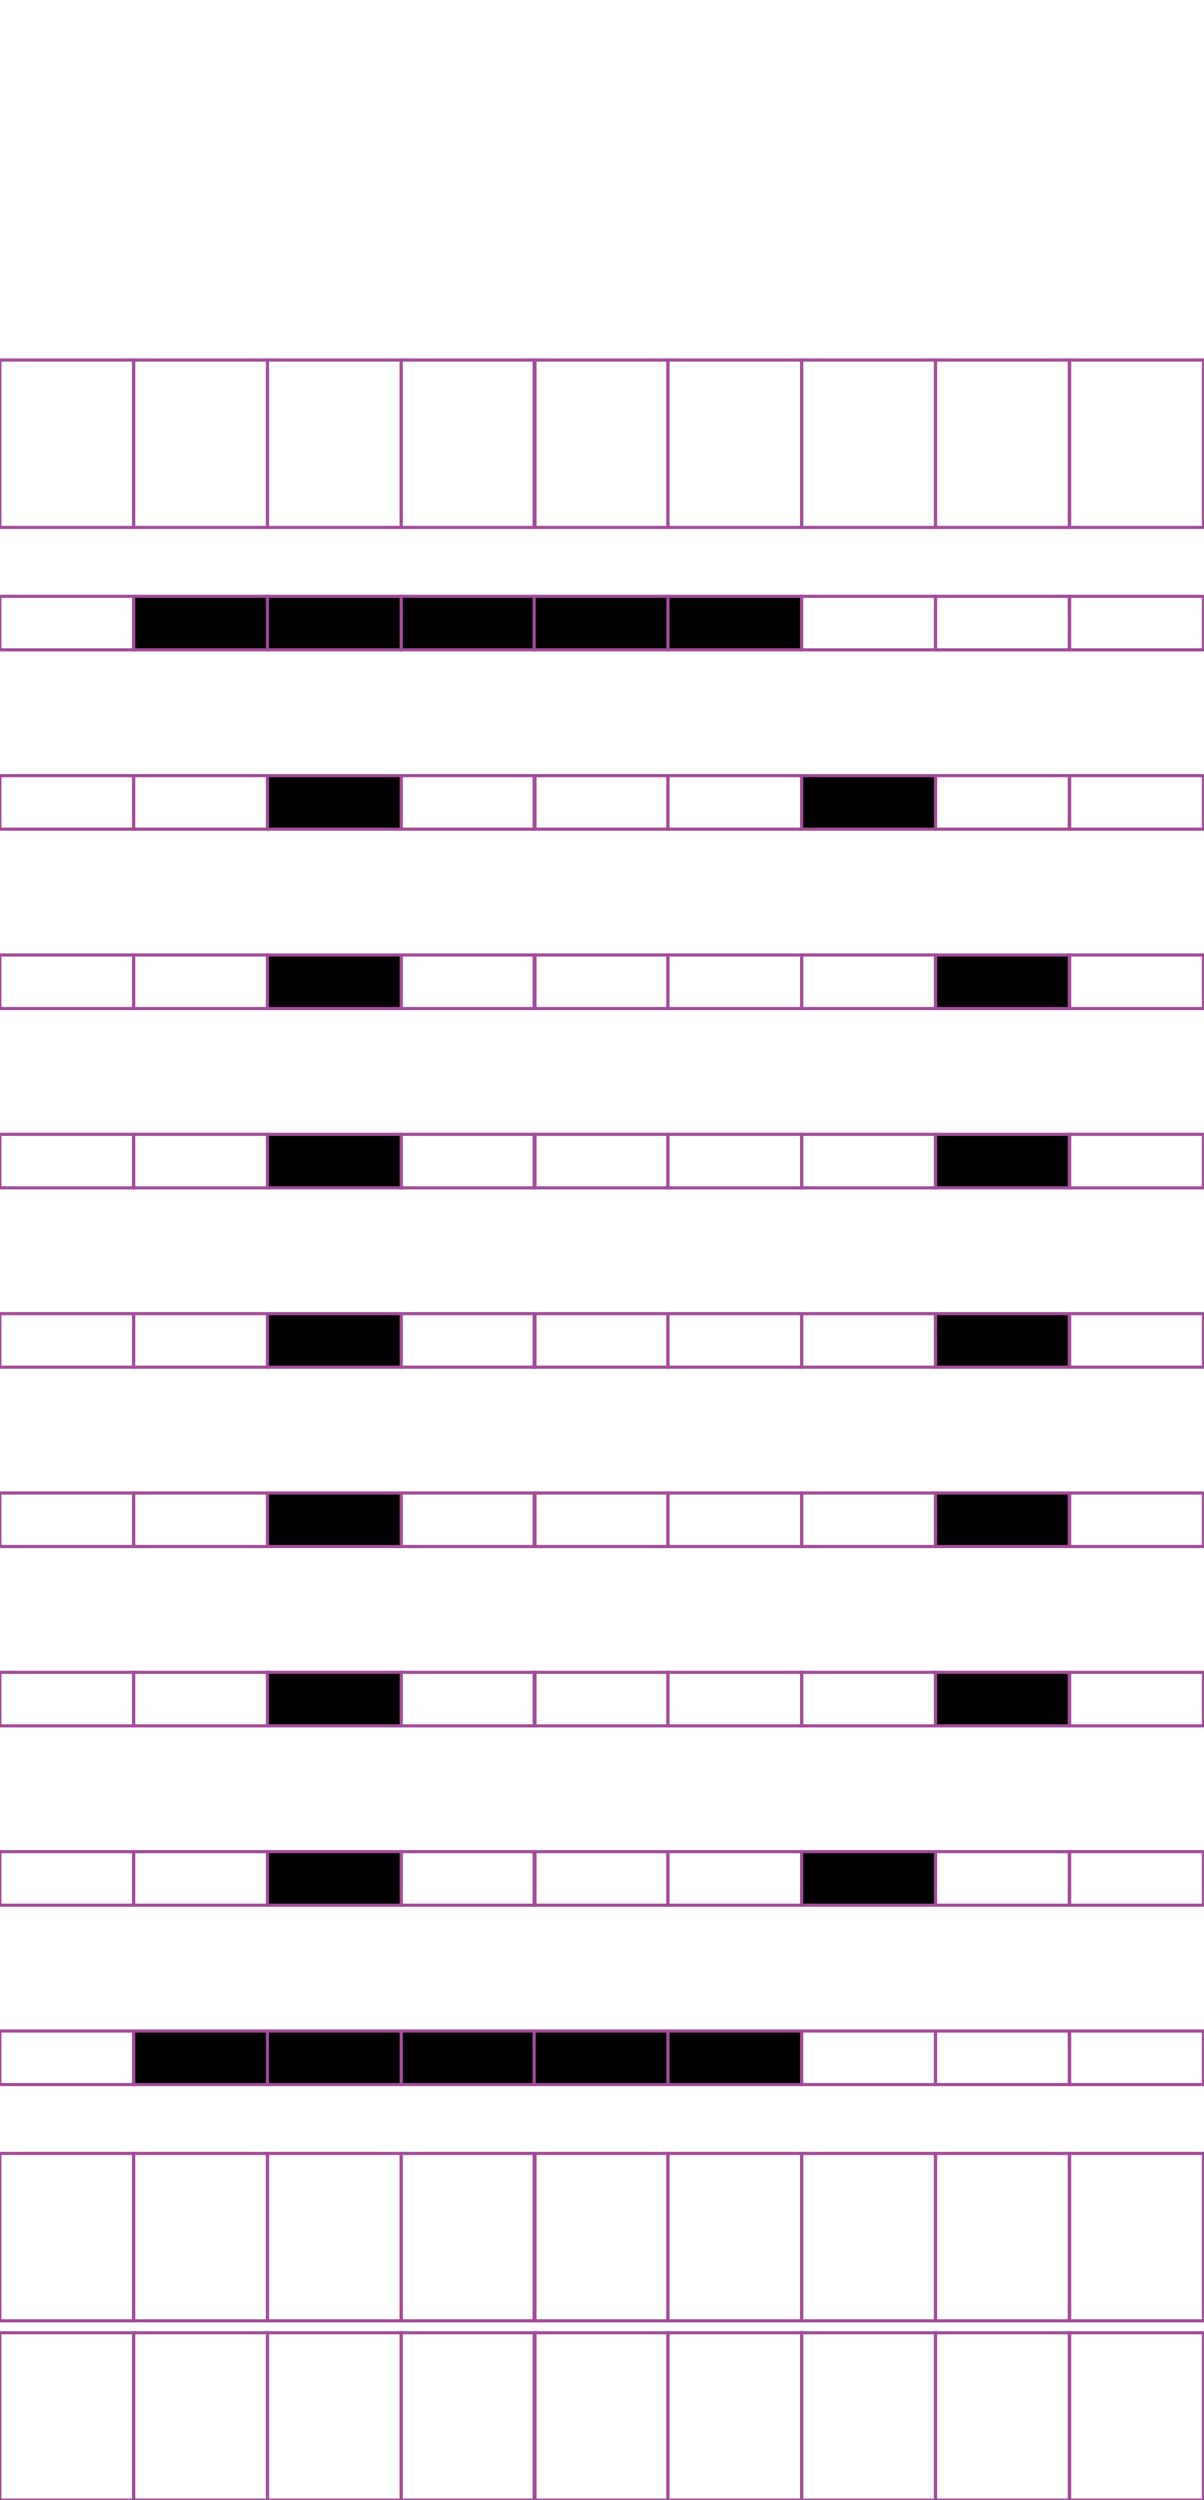 <?xml version="1.0" encoding="utf-8"?>
<!-- Generator: Adobe Illustrator 15.0.2, SVG Export Plug-In . SVG Version: 6.00 Build 0)  -->
<!DOCTYPE svg PUBLIC "-//W3C//DTD SVG 1.1//EN" "http://www.w3.org/Graphics/SVG/1.1/DTD/svg11.dtd">
<svg version="1.1" id="Layer_1" xmlns="http://www.w3.org/2000/svg" xmlns:xlink="http://www.w3.org/1999/xlink" x="0px" y="0px"
	 width="382.68px" height="794.488px" viewBox="0 0 382.68 794.488" enable-background="new 0 0 382.68 794.488"
	 xml:space="preserve">
<rect x="42.475" y="114.413" fill="none" stroke="#A54B9B" stroke-miterlimit="10" width="42.521" height="53.191"/>
<rect x="-0.045" y="114.413" fill="none" stroke="#A54B9B" stroke-miterlimit="10" width="42.52" height="53.191"/>
<rect x="127.516" y="114.413" fill="none" stroke="#A54B9B" stroke-miterlimit="10" width="42.521" height="53.191"/>
<rect x="84.996" y="114.413" fill="none" stroke="#A54B9B" stroke-miterlimit="10" width="42.52" height="53.191"/>
<rect x="212.293" y="114.413" fill="none" stroke="#A54B9B" stroke-miterlimit="10" width="42.52" height="53.191"/>
<rect x="169.773" y="114.413" fill="none" stroke="#A54B9B" stroke-miterlimit="10" width="42.521" height="53.191"/>
<rect x="297.334" y="114.413" fill="none" stroke="#A54B9B" stroke-miterlimit="10" width="42.52" height="53.191"/>
<rect x="254.813" y="114.413" fill="none" stroke="#A54B9B" stroke-miterlimit="10" width="42.521" height="53.191"/>
<rect x="339.985" y="114.413" fill="none" stroke="#A54B9B" stroke-miterlimit="10" width="42.521" height="53.191"/>
<rect x="42.475" y="189.493" stroke="#A54B9B" stroke-miterlimit="10" width="42.521" height="17.009"/>
<rect x="-0.045" y="189.493" fill="none" stroke="#A54B9B" stroke-miterlimit="10" width="42.52" height="17.009"/>
<rect x="127.516" y="189.493" stroke="#A54B9B" stroke-miterlimit="10" width="42.521" height="17.009"/>
<rect x="84.996" y="189.493" stroke="#A54B9B" stroke-miterlimit="10" width="42.52" height="17.009"/>
<rect x="212.293" y="189.493" stroke="#A54B9B" stroke-miterlimit="10" width="42.52" height="17.009"/>
<rect x="169.773" y="189.493" stroke="#A54B9B" stroke-miterlimit="10" width="42.521" height="17.009"/>
<rect x="297.334" y="189.493" fill="none" stroke="#A54B9B" stroke-miterlimit="10" width="42.52" height="17.009"/>
<rect x="254.813" y="189.493" fill="none" stroke="#A54B9B" stroke-miterlimit="10" width="42.521" height="17.009"/>
<rect x="339.985" y="189.493" fill="none" stroke="#A54B9B" stroke-miterlimit="10" width="42.521" height="17.009"/>
<rect x="42.475" y="246.484" fill="none" stroke="#A54B9B" stroke-miterlimit="10" width="42.521" height="17.008"/>
<rect x="-0.045" y="246.484" fill="none" stroke="#A54B9B" stroke-miterlimit="10" width="42.52" height="17.008"/>
<rect x="127.516" y="246.484" fill="none" stroke="#A54B9B" stroke-miterlimit="10" width="42.521" height="17.008"/>
<rect x="84.996" y="246.484" stroke="#A54B9B" stroke-miterlimit="10" width="42.52" height="17.008"/>
<rect x="212.293" y="246.484" fill="none" stroke="#A54B9B" stroke-miterlimit="10" width="42.52" height="17.008"/>
<rect x="169.773" y="246.484" fill="none" stroke="#A54B9B" stroke-miterlimit="10" width="42.521" height="17.008"/>
<rect x="297.334" y="246.484" fill="none" stroke="#A54B9B" stroke-miterlimit="10" width="42.52" height="17.008"/>
<rect x="254.813" y="246.484" stroke="#A54B9B" stroke-miterlimit="10" width="42.521" height="17.008"/>
<rect x="339.985" y="246.484" fill="none" stroke="#A54B9B" stroke-miterlimit="10" width="42.521" height="17.008"/>
<rect x="42.475" y="303.472" fill="none" stroke="#A54B9B" stroke-miterlimit="10" width="42.521" height="17.009"/>
<rect x="-0.045" y="303.472" fill="none" stroke="#A54B9B" stroke-miterlimit="10" width="42.52" height="17.009"/>
<rect x="127.516" y="303.472" fill="none" stroke="#A54B9B" stroke-miterlimit="10" width="42.521" height="17.009"/>
<rect x="84.996" y="303.472" stroke="#A54B9B" stroke-miterlimit="10" width="42.52" height="17.009"/>
<rect x="212.293" y="303.472" fill="none" stroke="#A54B9B" stroke-miterlimit="10" width="42.52" height="17.009"/>
<rect x="169.773" y="303.472" fill="none" stroke="#A54B9B" stroke-miterlimit="10" width="42.521" height="17.009"/>
<rect x="297.334" y="303.472" stroke="#A54B9B" stroke-miterlimit="10" width="42.52" height="17.009"/>
<rect x="254.813" y="303.472" fill="none" stroke="#A54B9B" stroke-miterlimit="10" width="42.521" height="17.009"/>
<rect x="339.985" y="303.472" fill="none" stroke="#A54B9B" stroke-miterlimit="10" width="42.521" height="17.009"/>
<rect x="42.475" y="360.463" fill="none" stroke="#A54B9B" stroke-miterlimit="10" width="42.521" height="17.008"/>
<rect x="-0.045" y="360.463" fill="none" stroke="#A54B9B" stroke-miterlimit="10" width="42.52" height="17.008"/>
<rect x="127.516" y="360.463" fill="none" stroke="#A54B9B" stroke-miterlimit="10" width="42.521" height="17.008"/>
<rect x="84.996" y="360.463" stroke="#A54B9B" stroke-miterlimit="10" width="42.52" height="17.008"/>
<rect x="212.293" y="360.463" fill="none" stroke="#A54B9B" stroke-miterlimit="10" width="42.52" height="17.008"/>
<rect x="169.773" y="360.463" fill="none" stroke="#A54B9B" stroke-miterlimit="10" width="42.521" height="17.008"/>
<rect x="297.334" y="360.463" stroke="#A54B9B" stroke-miterlimit="10" width="42.52" height="17.008"/>
<rect x="254.813" y="360.463" fill="none" stroke="#A54B9B" stroke-miterlimit="10" width="42.521" height="17.008"/>
<rect x="339.985" y="360.463" fill="none" stroke="#A54B9B" stroke-miterlimit="10" width="42.521" height="17.008"/>
<rect x="42.475" y="417.452" fill="none" stroke="#A54B9B" stroke-miterlimit="10" width="42.521" height="17.008"/>
<rect x="-0.045" y="417.452" fill="none" stroke="#A54B9B" stroke-miterlimit="10" width="42.52" height="17.008"/>
<rect x="127.516" y="417.452" fill="none" stroke="#A54B9B" stroke-miterlimit="10" width="42.521" height="17.008"/>
<rect x="84.996" y="417.452" stroke="#A54B9B" stroke-miterlimit="10" width="42.52" height="17.008"/>
<rect x="212.293" y="417.452" fill="none" stroke="#A54B9B" stroke-miterlimit="10" width="42.52" height="17.008"/>
<rect x="169.773" y="417.452" fill="none" stroke="#A54B9B" stroke-miterlimit="10" width="42.521" height="17.008"/>
<rect x="297.334" y="417.452" stroke="#A54B9B" stroke-miterlimit="10" width="42.52" height="17.008"/>
<rect x="254.813" y="417.452" fill="none" stroke="#A54B9B" stroke-miterlimit="10" width="42.521" height="17.008"/>
<rect x="339.985" y="417.452" fill="none" stroke="#A54B9B" stroke-miterlimit="10" width="42.521" height="17.008"/>
<rect x="42.475" y="474.442" fill="none" stroke="#A54B9B" stroke-miterlimit="10" width="42.521" height="17.009"/>
<rect x="-0.045" y="474.442" fill="none" stroke="#A54B9B" stroke-miterlimit="10" width="42.52" height="17.009"/>
<rect x="127.516" y="474.442" fill="none" stroke="#A54B9B" stroke-miterlimit="10" width="42.521" height="17.009"/>
<rect x="84.996" y="474.442" stroke="#A54B9B" stroke-miterlimit="10" width="42.52" height="17.009"/>
<rect x="212.293" y="474.442" fill="none" stroke="#A54B9B" stroke-miterlimit="10" width="42.52" height="17.009"/>
<rect x="169.773" y="474.442" fill="none" stroke="#A54B9B" stroke-miterlimit="10" width="42.521" height="17.009"/>
<rect x="297.334" y="474.442" stroke="#A54B9B" stroke-miterlimit="10" width="42.52" height="17.009"/>
<rect x="254.813" y="474.442" fill="none" stroke="#A54B9B" stroke-miterlimit="10" width="42.521" height="17.009"/>
<rect x="339.985" y="474.442" fill="none" stroke="#A54B9B" stroke-miterlimit="10" width="42.521" height="17.009"/>
<rect x="42.475" y="531.43" fill="none" stroke="#A54B9B" stroke-miterlimit="10" width="42.521" height="17.009"/>
<rect x="-0.045" y="531.43" fill="none" stroke="#A54B9B" stroke-miterlimit="10" width="42.52" height="17.009"/>
<rect x="127.516" y="531.43" fill="none" stroke="#A54B9B" stroke-miterlimit="10" width="42.521" height="17.009"/>
<rect x="84.996" y="531.43" stroke="#A54B9B" stroke-miterlimit="10" width="42.52" height="17.009"/>
<rect x="212.293" y="531.43" fill="none" stroke="#A54B9B" stroke-miterlimit="10" width="42.52" height="17.009"/>
<rect x="169.773" y="531.43" fill="none" stroke="#A54B9B" stroke-miterlimit="10" width="42.521" height="17.009"/>
<rect x="297.334" y="531.43" stroke="#A54B9B" stroke-miterlimit="10" width="42.52" height="17.009"/>
<rect x="254.813" y="531.43" fill="none" stroke="#A54B9B" stroke-miterlimit="10" width="42.521" height="17.009"/>
<rect x="339.985" y="531.43" fill="none" stroke="#A54B9B" stroke-miterlimit="10" width="42.521" height="17.009"/>
<rect x="42.475" y="588.42" fill="none" stroke="#A54B9B" stroke-miterlimit="10" width="42.521" height="17.01"/>
<rect x="-0.045" y="588.42" fill="none" stroke="#A54B9B" stroke-miterlimit="10" width="42.52" height="17.01"/>
<rect x="127.516" y="588.42" fill="none" stroke="#A54B9B" stroke-miterlimit="10" width="42.521" height="17.01"/>
<rect x="84.996" y="588.42" stroke="#A54B9B" stroke-miterlimit="10" width="42.52" height="17.01"/>
<rect x="212.293" y="588.42" fill="none" stroke="#A54B9B" stroke-miterlimit="10" width="42.52" height="17.01"/>
<rect x="169.773" y="588.42" fill="none" stroke="#A54B9B" stroke-miterlimit="10" width="42.521" height="17.01"/>
<rect x="297.334" y="588.42" fill="none" stroke="#A54B9B" stroke-miterlimit="10" width="42.52" height="17.01"/>
<rect x="254.813" y="588.42" stroke="#A54B9B" stroke-miterlimit="10" width="42.521" height="17.01"/>
<rect x="339.985" y="588.42" fill="none" stroke="#A54B9B" stroke-miterlimit="10" width="42.521" height="17.01"/>
<rect x="42.475" y="645.412" stroke="#A54B9B" stroke-miterlimit="10" width="42.521" height="17.008"/>
<rect x="-0.045" y="645.412" fill="none" stroke="#A54B9B" stroke-miterlimit="10" width="42.52" height="17.008"/>
<rect x="127.516" y="645.412" stroke="#A54B9B" stroke-miterlimit="10" width="42.521" height="17.008"/>
<rect x="84.996" y="645.412" stroke="#A54B9B" stroke-miterlimit="10" width="42.52" height="17.008"/>
<rect x="212.293" y="645.412" stroke="#A54B9B" stroke-miterlimit="10" width="42.52" height="17.008"/>
<rect x="169.773" y="645.412" stroke="#A54B9B" stroke-miterlimit="10" width="42.521" height="17.008"/>
<rect x="297.334" y="645.412" fill="none" stroke="#A54B9B" stroke-miterlimit="10" width="42.52" height="17.008"/>
<rect x="254.813" y="645.412" fill="none" stroke="#A54B9B" stroke-miterlimit="10" width="42.521" height="17.008"/>
<rect x="339.985" y="645.412" fill="none" stroke="#A54B9B" stroke-miterlimit="10" width="42.521" height="17.008"/>
<rect x="42.475" y="684.308" fill="none" stroke="#A54B9B" stroke-miterlimit="10" width="42.521" height="53.189"/>
<rect x="-0.045" y="684.308" fill="none" stroke="#A54B9B" stroke-miterlimit="10" width="42.52" height="53.189"/>
<rect x="127.516" y="684.308" fill="none" stroke="#A54B9B" stroke-miterlimit="10" width="42.521" height="53.189"/>
<rect x="84.996" y="684.308" fill="none" stroke="#A54B9B" stroke-miterlimit="10" width="42.52" height="53.189"/>
<rect x="212.293" y="684.308" fill="none" stroke="#A54B9B" stroke-miterlimit="10" width="42.52" height="53.189"/>
<rect x="169.773" y="684.308" fill="none" stroke="#A54B9B" stroke-miterlimit="10" width="42.521" height="53.189"/>
<rect x="297.334" y="684.308" fill="none" stroke="#A54B9B" stroke-miterlimit="10" width="42.52" height="53.189"/>
<rect x="254.813" y="684.308" fill="none" stroke="#A54B9B" stroke-miterlimit="10" width="42.521" height="53.189"/>
<rect x="339.985" y="684.308" fill="none" stroke="#A54B9B" stroke-miterlimit="10" width="42.521" height="53.189"/>
<rect x="42.475" y="741.298" fill="none" stroke="#A54B9B" stroke-miterlimit="10" width="42.521" height="53.19"/>
<rect x="-0.045" y="741.298" fill="none" stroke="#A54B9B" stroke-miterlimit="10" width="42.52" height="53.19"/>
<rect x="127.516" y="741.298" fill="none" stroke="#A54B9B" stroke-miterlimit="10" width="42.521" height="53.19"/>
<rect x="84.996" y="741.298" fill="none" stroke="#A54B9B" stroke-miterlimit="10" width="42.52" height="53.19"/>
<rect x="212.293" y="741.298" fill="none" stroke="#A54B9B" stroke-miterlimit="10" width="42.52" height="53.19"/>
<rect x="169.773" y="741.298" fill="none" stroke="#A54B9B" stroke-miterlimit="10" width="42.521" height="53.19"/>
<rect x="297.334" y="741.298" fill="none" stroke="#A54B9B" stroke-miterlimit="10" width="42.52" height="53.19"/>
<rect x="254.813" y="741.298" fill="none" stroke="#A54B9B" stroke-miterlimit="10" width="42.521" height="53.19"/>
<rect x="339.985" y="741.298" fill="none" stroke="#A54B9B" stroke-miterlimit="10" width="42.521" height="53.19"/>
</svg>
